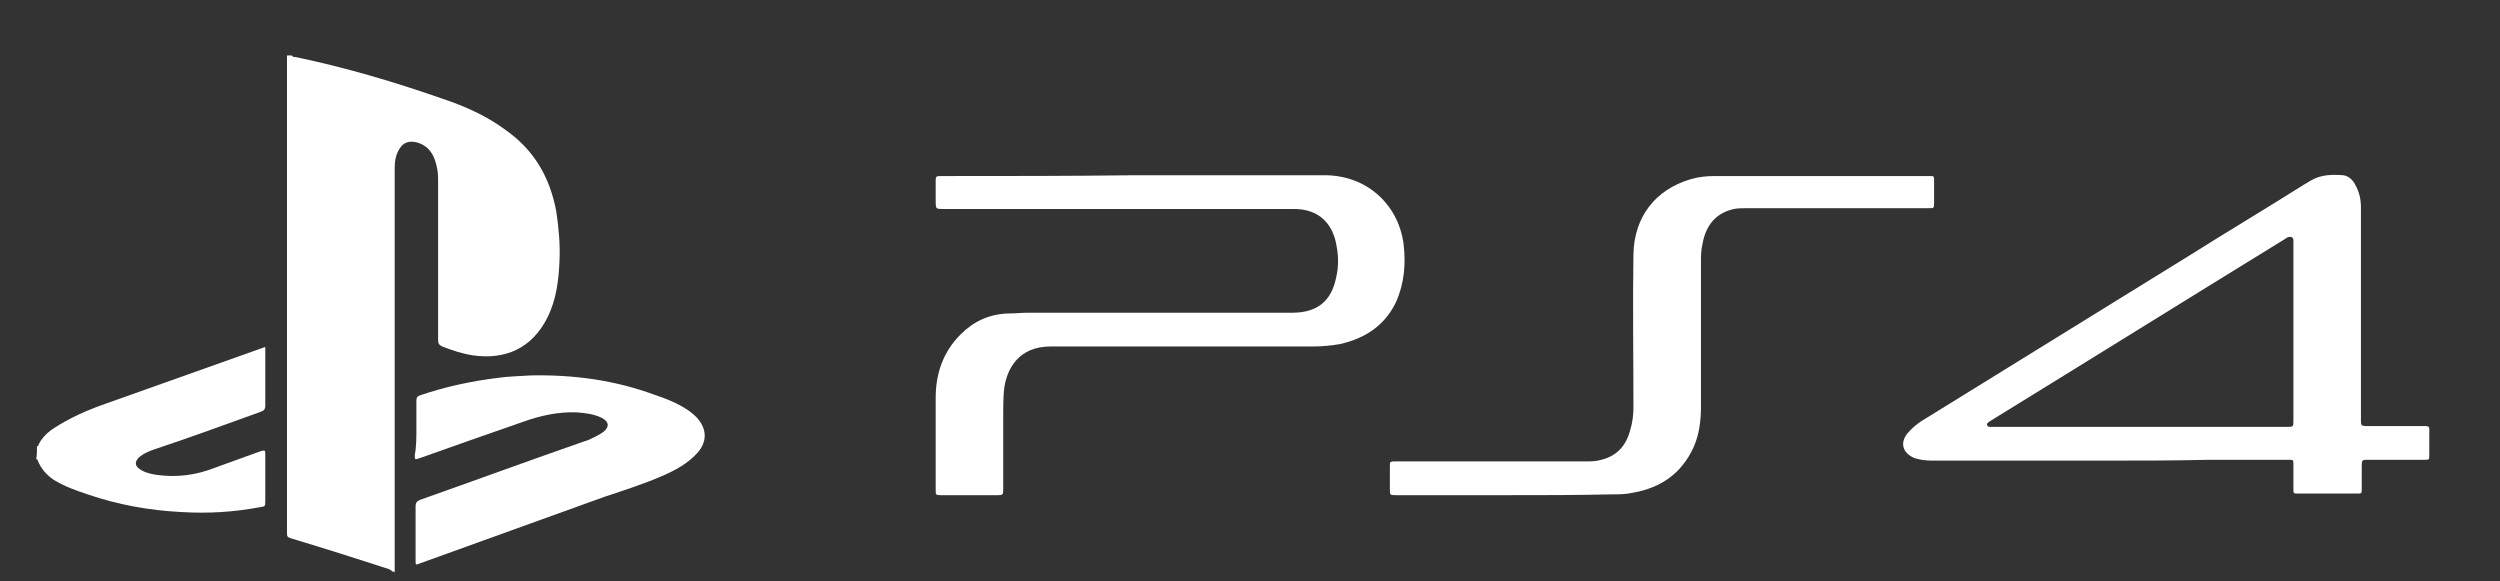 <?xml version="1.0" encoding="utf-8"?>
<!-- Generator: Adobe Illustrator 22.1.0, SVG Export Plug-In . SVG Version: 6.00 Build 0)  -->
<svg version="1.1" id="Camada_1" xmlns="http://www.w3.org/2000/svg" xmlns:xlink="http://www.w3.org/1999/xlink" x="0px" y="0px"
	 viewBox="0 0 311 72.3" style="enable-background:new 0 0 311 72.3;" xml:space="preserve">
<rect x="0" y="0" width="311" height="72.3" fill="#333333" stroke="none"/>
<style type="text/css">
	.st0{fill:#FFFFFF;}
</style>
<path class="st0" d="M48.8,71.1c-0.1-0.2-0.3-0.2-0.4-0.3c-4-1.3-8.1-2.6-12.1-3.8c-0.6-0.2-0.6-0.2-0.6-0.9c0-19.5,0-39.1,0-58.6
	c0-0.2,0-0.4,0-0.6c0.2,0,0.4,0,0.6,0c0.1,0.2,0.3,0.2,0.5,0.2c6.2,1.3,12.3,3.1,18.3,5.2c2.7,0.9,5.4,2.1,7.7,3.8
	c3.6,2.5,5.6,5.9,6.4,10.2c0.3,2,0.5,4.1,0.4,6.2c-0.1,2.4-0.4,4.8-1.5,7c-1.9,3.8-5.2,5.3-9.3,4.7c-1.3-0.2-2.5-0.6-3.8-1.1
	c-0.4-0.2-0.5-0.4-0.5-0.8c0-6.5,0-13.1,0-19.6c0-0.7,0-1.4-0.2-2.1c-0.3-1.4-1-2.5-2.5-2.9c-0.9-0.2-1.6,0-2.1,0.8
	c-0.5,0.8-0.6,1.6-0.6,2.5c0,0.9,0,1.9,0,2.8c0,15.6,0,31.2,0,46.8c0,0.2,0,0.4,0,0.7C49.1,71.1,49,71.1,48.8,71.1z"/>
<path class="st0" d="M4.6,55.5c0.2,0,0.2-0.1,0.2-0.2c0.4-0.8,1-1.4,1.7-1.9c2.1-1.4,4.4-2.4,6.7-3.2c6.5-2.3,12.9-4.6,19.4-6.9
	c0.1,0,0.2-0.1,0.3-0.1c0,0,0.1,0,0.1,0c0,2.4,0,4.8,0,7.3c0,0.4-0.2,0.6-0.5,0.7c-4.4,1.6-8.8,3.2-13.3,4.7
	c-0.6,0.2-1.3,0.5-1.8,0.9c-0.7,0.6-0.7,1.2,0.2,1.7c0.7,0.4,1.4,0.5,2.1,0.6c2.4,0.3,4.7,0,7-0.9c1.9-0.7,3.9-1.4,5.8-2.1
	C33,56,33,56,33,56.6c0,1.9,0,3.8,0,5.7c0,0.7,0,0.7-0.7,0.8c-3.2,0.6-6.4,0.8-9.7,0.6c-4-0.2-7.9-0.9-11.7-2.2
	c-1.5-0.5-2.9-1-4.2-1.8c-0.9-0.6-1.6-1.4-2-2.4c0-0.1-0.1-0.2-0.2-0.2C4.6,56.7,4.6,56.1,4.6,55.5z"/>
<path class="st0" d="M262.1,57.3c-7.1,0-14.2,0-21.3,0c-0.7,0-1.5,0-2.2-0.2c-0.1,0-0.3-0.1-0.4-0.1c-1.5-0.6-1.9-1.9-0.9-3.1
	c0.5-0.6,1.1-1.1,1.7-1.5c11.2-6.9,22.3-13.8,33.5-20.7c4.6-2.9,9.3-5.7,13.9-8.6c0.3-0.2,0.7-0.4,1-0.6c1.3-0.8,2.7-0.8,4.1-0.7
	c0.7,0.1,1.2,0.6,1.5,1.2c0.5,0.9,0.7,1.8,0.7,2.8c0,8.4,0,16.9,0,25.3c0,0.4,0,0.9,0,1.3c0,0.5,0.1,0.6,0.6,0.6c2.2,0,4.5,0,6.7,0
	c1.4,0,1.2-0.1,1.2,1.2c0,0.8,0,1.6,0,2.4c0,0.6,0,0.6-0.6,0.6c-2.2,0-4.5,0-6.7,0c-0.2,0-0.4,0-0.5,0c-0.5,0-0.6,0.1-0.6,0.6
	c0,1,0,2,0,3c0,0.6,0,0.6-0.6,0.6c-2.4,0-4.9,0-7.3,0c-0.6,0-0.6,0-0.6-0.6c0-1,0-2,0-3c0-0.6,0-0.6-0.6-0.6c-3.3,0-6.7,0-10,0
	C270.5,57.3,266.3,57.3,262.1,57.3z M266.2,53.1c6.1,0,12.2,0,18.3,0c0.8,0,0.8,0,0.8-0.8c0-7.3,0-14.7,0-22c0-0.1,0-0.3,0-0.4
	c0-0.4-0.3-0.5-0.7-0.4c-0.1,0.1-0.2,0.1-0.3,0.2c-12.2,7.5-24.4,15.1-36.6,22.6c-0.1,0.1-0.2,0.1-0.3,0.2c-0.1,0.1-0.3,0.2-0.2,0.4
	c0.1,0.2,0.2,0.2,0.4,0.2c0.2,0,0.4,0,0.6,0C254.2,53.1,260.2,53.1,266.2,53.1z"/>
<path class="st0" d="M141.1,21.8c7.9,0,15.8,0,23.7,0c5.1,0,9.1,3.5,9.8,8.5c0.3,2.5,0.1,4.9-0.9,7.2c-1.4,3-3.9,4.6-7,5.3
	c-1.1,0.2-2.2,0.3-3.4,0.3c-10.9,0-21.8,0-32.6,0c-4,0-5.5,2.8-5.8,5.4c-0.1,1.1-0.1,2.2-0.1,3.3c0,3,0,6,0,9c0,0.7,0,0.8-0.7,0.8
	c-2.4,0-4.8,0-7.1,0c-0.6,0-0.6-0.1-0.6-0.6c0-3.8,0-7.7,0-11.5c0-3,0.9-5.7,3.1-7.9c1.6-1.6,3.5-2.5,5.8-2.6c0.9,0,1.8-0.1,2.7-0.1
	c10.9,0,21.9,0,32.8,0c3,0,4.8-1.4,5.4-4.3c0.4-1.6,0.3-3.2-0.1-4.8c-0.7-2.5-2.5-3.8-5.1-3.8c-14.5,0-29,0-43.6,0c-1,0-1,0-1-1
	c0-0.9,0-1.7,0-2.6c0-0.4,0.1-0.5,0.5-0.5c0.1,0,0.3,0,0.4,0C125.1,21.9,133.1,21.9,141.1,21.8C141.1,21.9,141.1,21.9,141.1,21.8z"
	/>
<path class="st0" d="M187.6,61.6c-4.6,0-9.3,0-13.9,0c-0.8,0-0.8,0-0.8-0.8c0-0.9,0-1.8,0-2.7c0-0.7,0-0.7,0.7-0.7
	c7.9,0,15.7,0,23.6,0c0.7,0,1.3,0,2-0.2c2-0.5,3.1-1.8,3.6-3.7c0.3-1,0.4-1.9,0.4-2.9c0-6.3-0.1-12.7,0-19c0.1-4.6,2.7-8,7.1-9.3
	c1-0.3,2-0.4,3-0.4c8.7,0,17.5,0,26.2,0c0.2,0,0.4,0,0.5,0c0.6,0,0.6,0,0.6,0.6c0,0.9,0,1.8,0,2.7c0,0.7,0,0.7-0.7,0.7
	c-7.6,0-15.1,0-22.7,0c-0.5,0-1,0-1.5,0.1c-2.3,0.5-3.5,2.1-3.9,4.3c-0.2,0.8-0.2,1.6-0.2,2.4c0,6,0,11.9,0,17.9
	c0,1.7-0.2,3.4-0.9,5c-1.5,3.3-4.1,5.1-7.6,5.7c-0.9,0.2-1.8,0.2-2.7,0.2C196.1,61.6,191.8,61.6,187.6,61.6z"/>
<path class="st0" d="M51.8,53.3c0-1.2,0-2.4,0-3.5c0-0.3,0.1-0.5,0.4-0.6c3.2-1.1,6.5-1.8,9.8-2.2c1.4-0.2,2.7-0.2,4.1-0.3
	c5.3-0.1,10.4,0.6,15.3,2.4c1.5,0.5,3,1.1,4.3,2c0.4,0.3,0.9,0.7,1.2,1.1c1.1,1.4,1,2.9-0.2,4.2c-1.2,1.3-2.7,2.1-4.3,2.8
	c-2.3,1-4.8,1.8-7.2,2.6c-7.7,2.8-15.3,5.5-23,8.3c-0.5,0.2-0.5,0.2-0.5-0.4c0-2.2,0-4.5,0-6.7c0-0.4,0.1-0.6,0.5-0.8
	c6.8-2.4,13.6-4.9,20.5-7.3c0.4-0.1,0.8-0.3,1.2-0.5c0.4-0.2,0.8-0.4,1.2-0.7c0.7-0.6,0.7-1.2-0.2-1.7c-1-0.5-2-0.6-3.1-0.7
	c-2.3-0.1-4.6,0.4-6.8,1.2c-4.3,1.5-8.6,3-12.8,4.5c-0.6,0.2-0.6,0.2-0.6-0.4C51.8,55.6,51.8,54.4,51.8,53.3
	C51.8,53.3,51.8,53.3,51.8,53.3z"/>
<path class="st0" d="M33,43.3c0,0-0.1,0-0.1,0C33,43.2,33,43.2,33,43.3z"/>
</svg>
